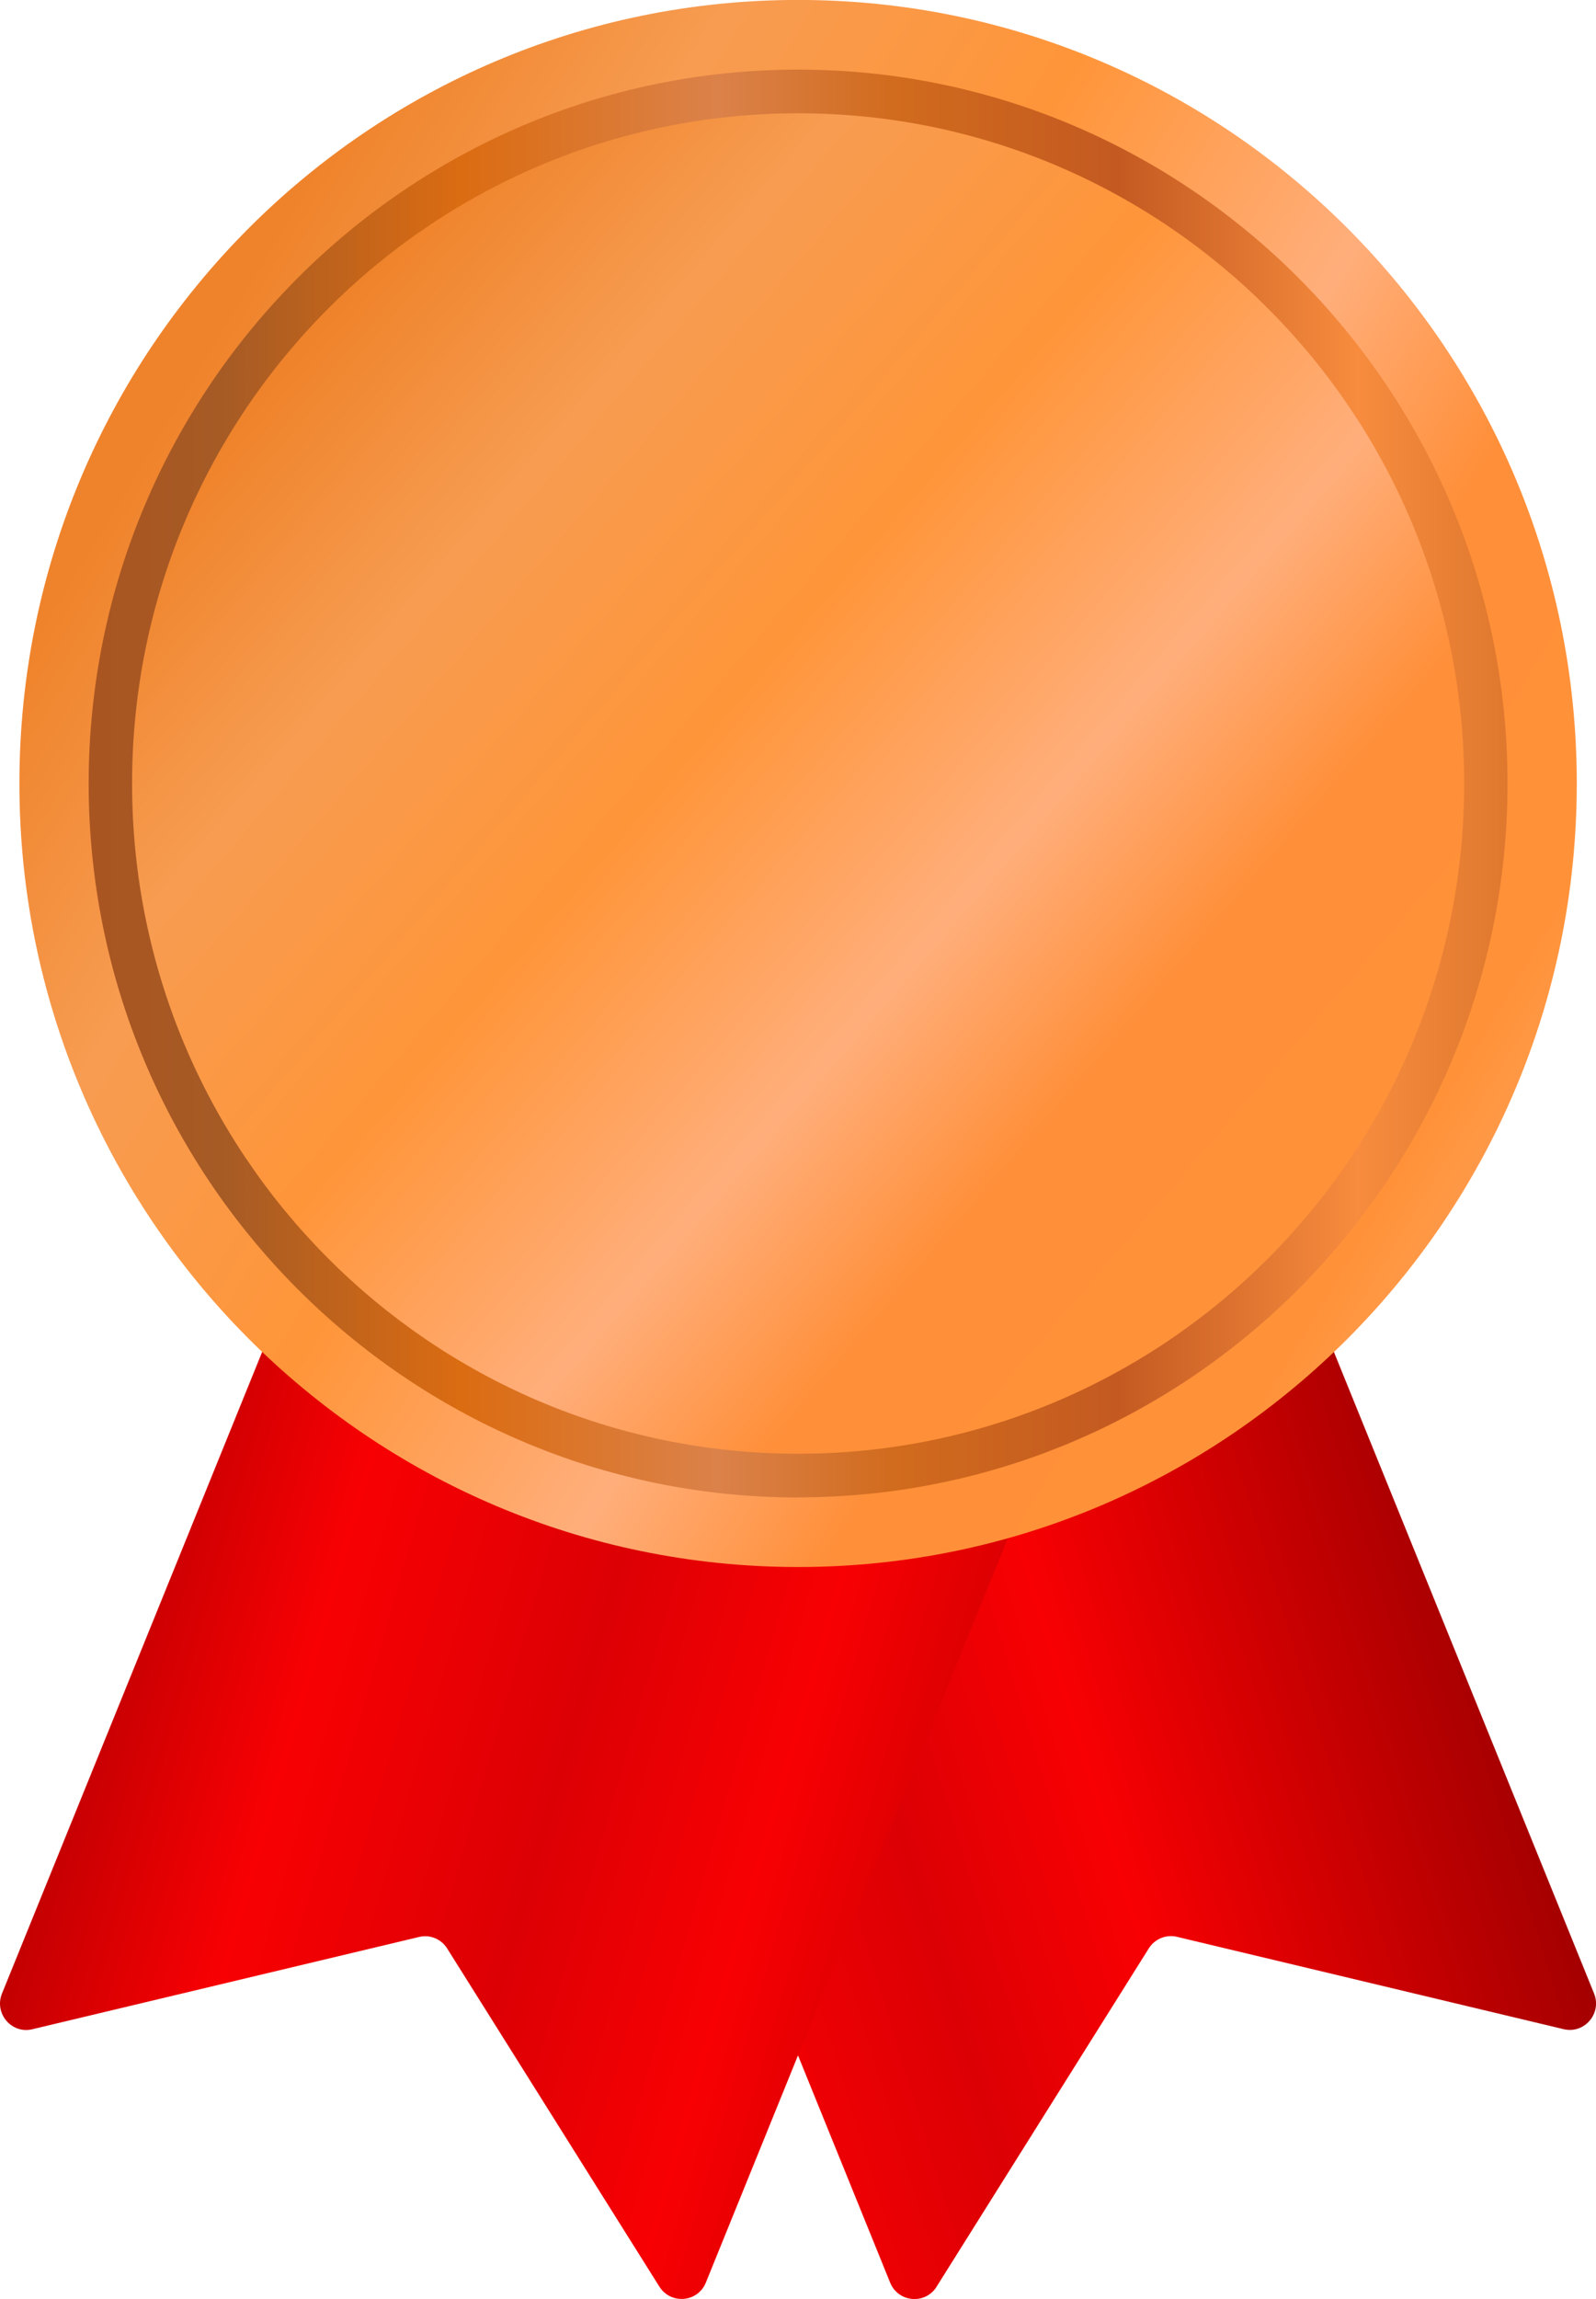 <svg width="25" height="36" viewBox="0 0 25 36" fill="none" xmlns="http://www.w3.org/2000/svg">
<path d="M14.671 35.807L17.995 30.51C18.089 30.36 18.267 30.288 18.437 30.329L24.494 31.775C24.819 31.852 25.095 31.528 24.97 31.217L19.827 18.538L8.8 23.064L13.943 35.743C14.069 36.055 14.493 36.092 14.671 35.808V35.807Z" fill="url(#paint0_linear_86_35)"/>
<path d="M16.202 23.062L13.388 29.998L13.296 30.223L11.057 35.742C10.932 36.054 10.508 36.09 10.329 35.807L7.005 30.512C6.912 30.363 6.735 30.289 6.564 30.331L0.506 31.776C0.182 31.854 -0.095 31.529 0.031 31.217L5.174 18.538L16.2 23.064L16.202 23.062Z" fill="url(#paint1_linear_86_35)"/>
<path d="M12.502 24.538C19.238 24.538 24.699 19.045 24.699 12.269C24.699 5.493 19.238 -0.001 12.502 -0.001C5.765 -0.001 0.304 5.493 0.304 12.269C0.304 19.045 5.765 24.538 12.502 24.538Z" fill="url(#paint2_linear_86_35)"/>
<path d="M12.502 23.449C6.374 23.449 1.389 18.434 1.389 12.27C1.389 6.106 6.374 1.09 12.502 1.09C18.63 1.09 23.614 6.105 23.614 12.269C23.614 18.433 18.63 23.447 12.502 23.447V23.449Z" fill="url(#paint3_linear_86_35)"/>
<path d="M12.502 22.764C18.264 22.764 22.935 18.065 22.935 12.269C22.935 6.473 18.264 1.774 12.502 1.774C6.74 1.774 2.069 6.473 2.069 12.269C2.069 18.065 6.74 22.764 12.502 22.764Z" fill="url(#paint4_linear_86_35)"/>
<defs>
<linearGradient id="paint0_linear_86_35" x1="0.972" y1="24.551" x2="25.655" y2="16.997" gradientUnits="userSpaceOnUse">
<stop stop-color="#FF0000"/>
<stop offset="0.04" stop-color="#E10000"/>
<stop offset="0.08" stop-color="#960000"/>
<stop offset="0.29" stop-color="#F80003"/>
<stop offset="0.44" stop-color="#DC0004"/>
<stop offset="0.56" stop-color="#F80003"/>
<stop offset="0.69" stop-color="#CD0001"/>
<stop offset="0.85" stop-color="#980001"/>
<stop offset="0.96" stop-color="#E30002"/>
<stop offset="1" stop-color="#FF0002"/>
</linearGradient>
<linearGradient id="paint1_linear_86_35" x1="0.4" y1="11.902" x2="27.551" y2="19.687" gradientUnits="userSpaceOnUse">
<stop stop-color="#FF0000"/>
<stop offset="0.04" stop-color="#E10000"/>
<stop offset="0.08" stop-color="#960000"/>
<stop offset="0.29" stop-color="#F80003"/>
<stop offset="0.44" stop-color="#DC0004"/>
<stop offset="0.56" stop-color="#F80003"/>
<stop offset="0.69" stop-color="#CD0001"/>
<stop offset="0.85" stop-color="#980001"/>
<stop offset="0.96" stop-color="#E30002"/>
<stop offset="1" stop-color="#FF0002"/>
</linearGradient>
<linearGradient id="paint2_linear_86_35" x1="2.888" y1="6.033" x2="30.627" y2="22.69" gradientUnits="userSpaceOnUse">
<stop stop-color="#EF832B"/>
<stop offset="0.13" stop-color="#F79C51"/>
<stop offset="0.29" stop-color="#FF9539"/>
<stop offset="0.45" stop-color="#FFAE7B"/>
<stop offset="0.56" stop-color="#FF8F39"/>
<stop offset="0.7" stop-color="#FF9239"/>
<stop offset="0.85" stop-color="#FFB27B"/>
<stop offset="1" stop-color="#E07426"/>
</linearGradient>
<linearGradient id="paint3_linear_86_35" x1="-0.002" y1="17.999" x2="25.001" y2="17.999" gradientUnits="userSpaceOnUse">
<stop stop-color="#AB501F"/>
<stop offset="0.14" stop-color="#A65B25"/>
<stop offset="0.29" stop-color="#DB6C12"/>
<stop offset="0.45" stop-color="#DB824A"/>
<stop offset="0.56" stop-color="#D16B1D"/>
<stop offset="0.7" stop-color="#C45A21"/>
<stop offset="0.85" stop-color="#F78C3E"/>
<stop offset="1" stop-color="#D16C24"/>
</linearGradient>
<linearGradient id="paint4_linear_86_35" x1="4.715" y1="5.512" x2="27.452" y2="25.012" gradientUnits="userSpaceOnUse">
<stop stop-color="#EF832B"/>
<stop offset="0.13" stop-color="#F79C51"/>
<stop offset="0.29" stop-color="#FF9539"/>
<stop offset="0.45" stop-color="#FFAE7B"/>
<stop offset="0.56" stop-color="#FF8F39"/>
<stop offset="0.7" stop-color="#FF9239"/>
<stop offset="0.85" stop-color="#FFB27B"/>
<stop offset="1" stop-color="#E07426"/>
</linearGradient>
</defs>
</svg>
